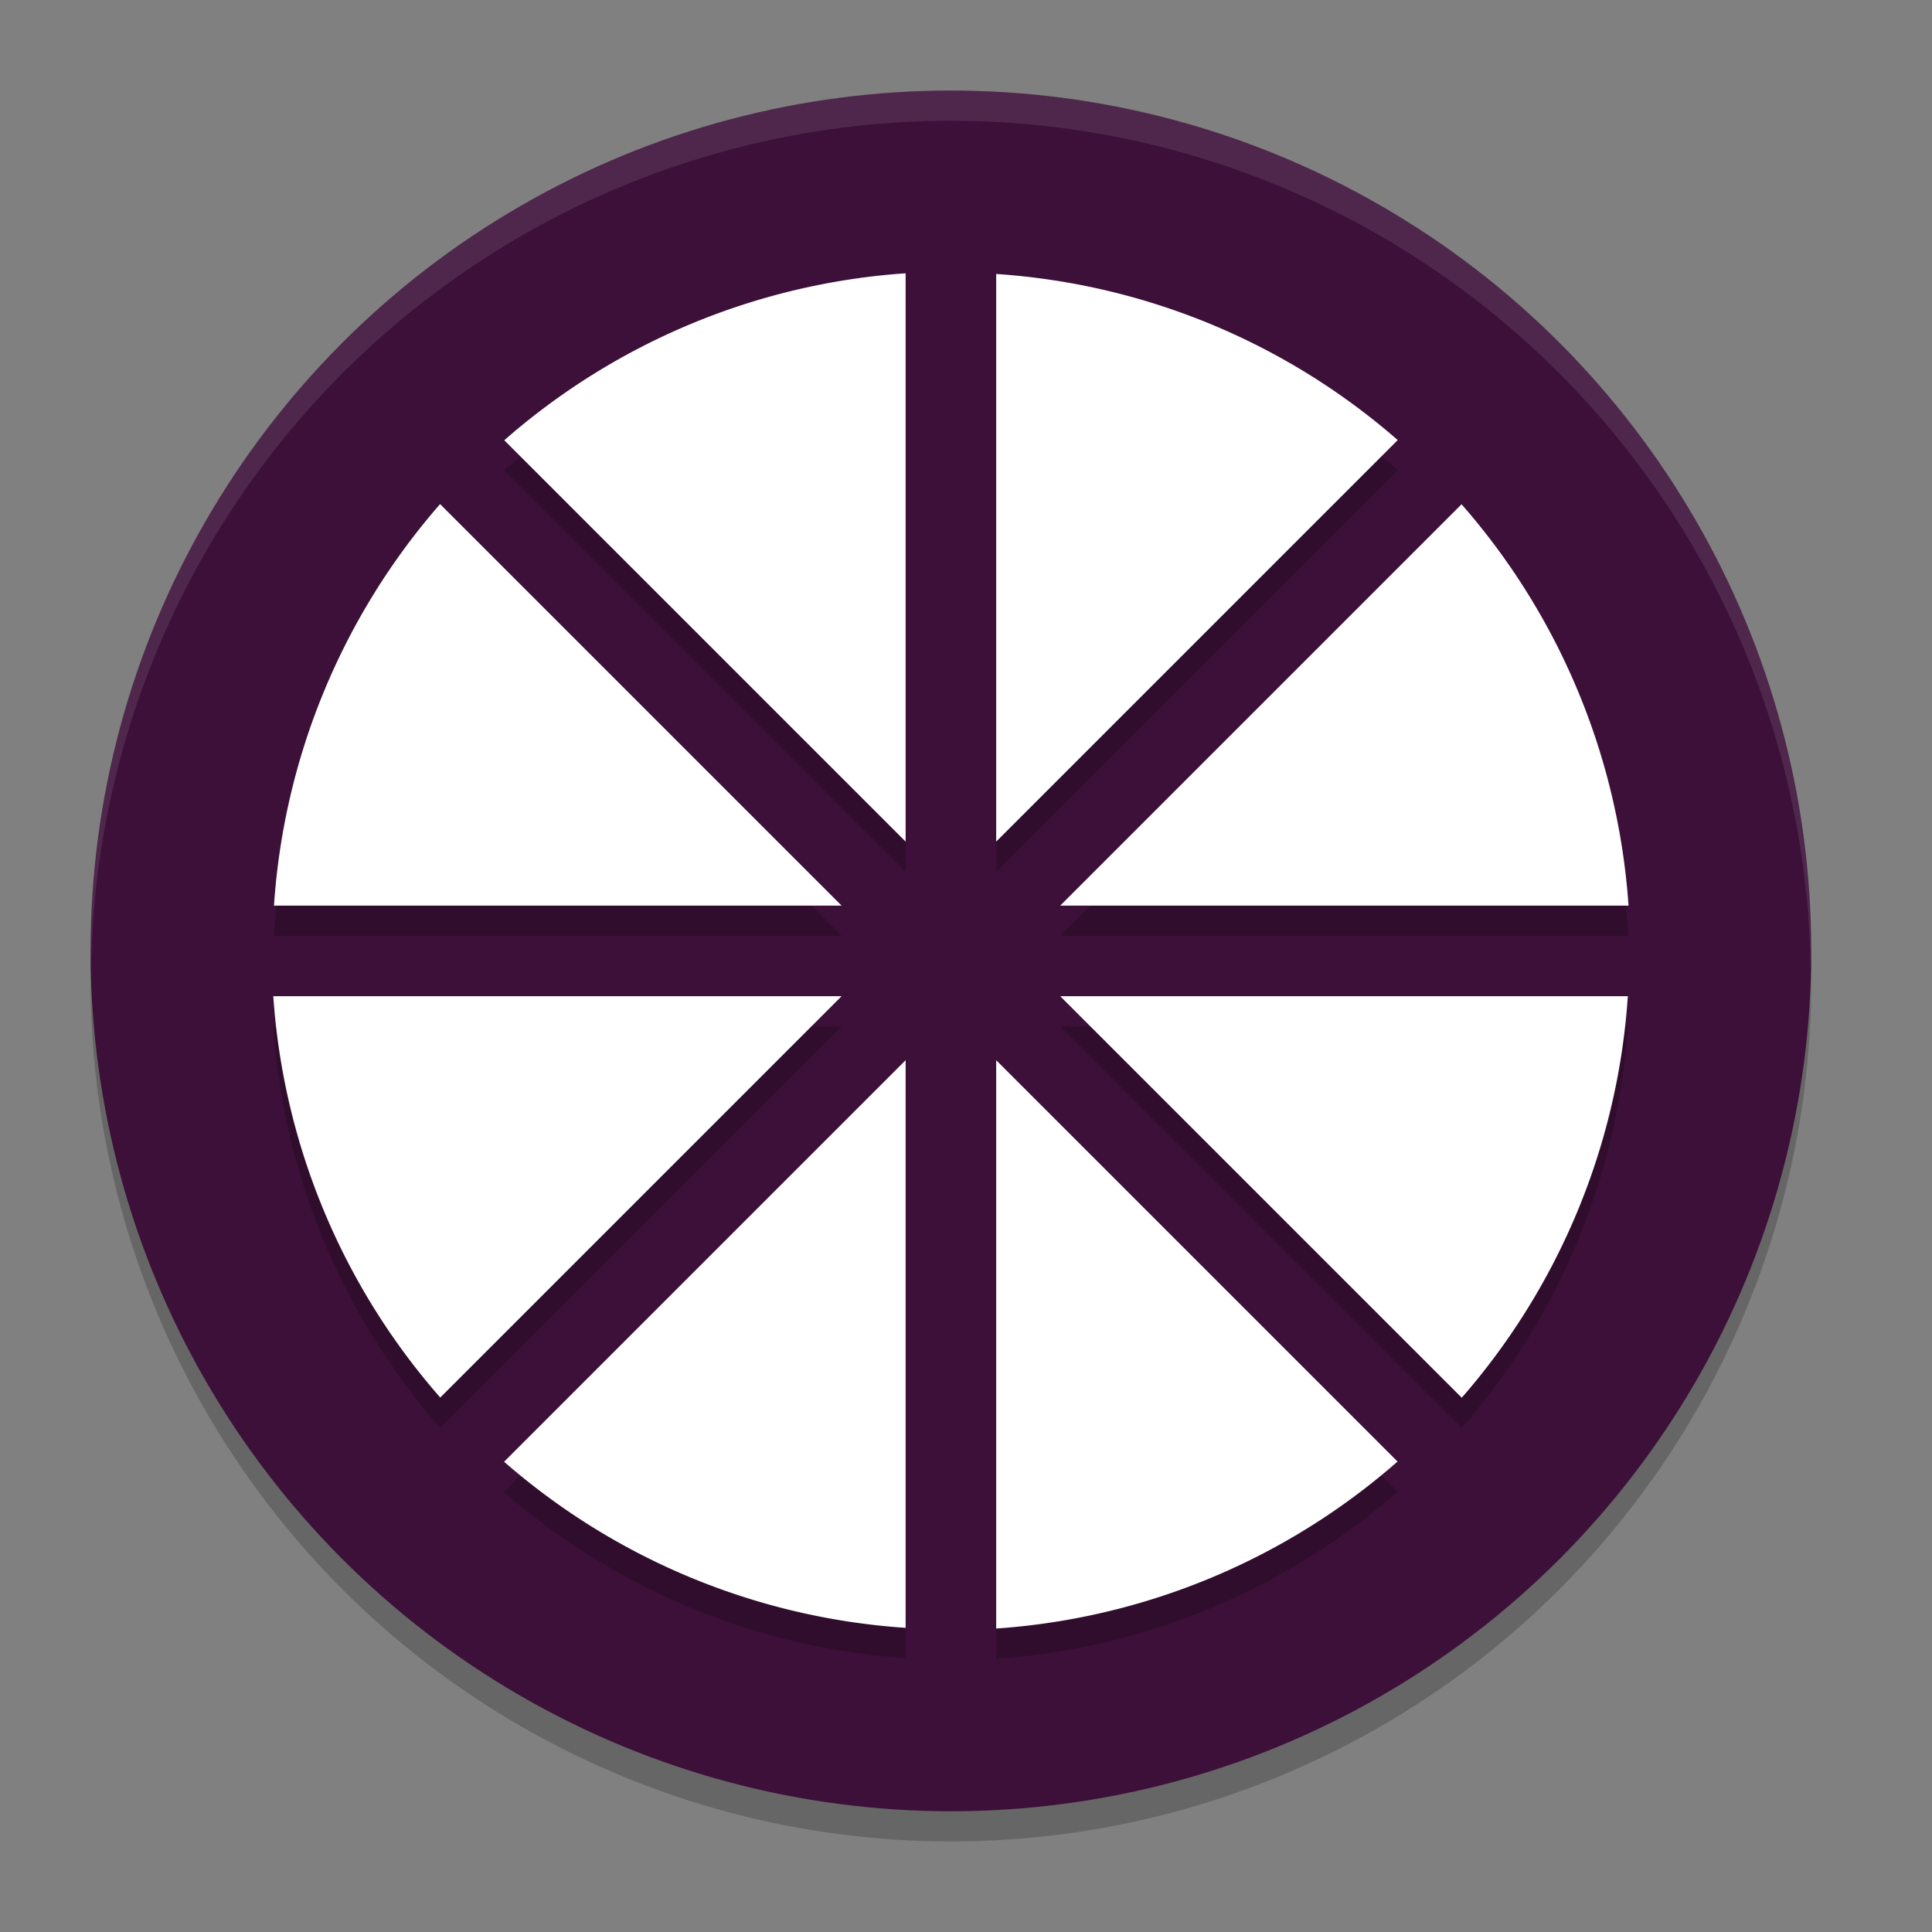 <svg xmlns="http://www.w3.org/2000/svg" width="64" height="64" version="1.0">
 <rect width="100%" height="100%" fill="#808080" stroke="none"/>
 <circle style="opacity:0.2" cx="31.5" cy="-32.5" r="28.5" transform="scale(1,-1)"/>
 <circle style="fill:#3c1038" cx="31.5" cy="-31.5" r="28.5" transform="scale(1,-1)"/>
 <path style="fill:#ffffff;opacity:0.1" d="M 31.5 3 A 28.5 28.5 0 0 0 3 31.5 A 28.5 28.5 0 0 0 3.021 31.918 A 28.5 28.5 0 0 1 31.5 4 A 28.5 28.5 0 0 1 59.979 32.082 A 28.5 28.5 0 0 0 60 31.5 A 28.5 28.5 0 0 0 31.5 3 z"/>
 <path style="opacity:0.2" d="m 30,10.052 a 22.5,22.5 0 0 0 -13.295,5.531 L 30,28.879 Z m 3,0.023 V 28.879 L 46.301,15.578 A 22.5,22.5 0 0 0 33,10.076 Z M 14.578,17.699 A 22.5,22.5 0 0 0 9.076,31 H 27.879 Z m 33.838,0.006 -13.295,13.295 H 53.947 A 22.5,22.5 0 0 0 48.416,17.705 Z M 9.053,34 A 22.5,22.5 0 0 0 14.584,47.295 L 27.879,34 Z m 26.068,0 13.301,13.301 A 22.5,22.5 0 0 0 53.924,34 Z M 30,36.121 16.699,49.422 A 22.5,22.5 0 0 0 30,54.924 Z m 3,0 V 54.947 a 22.5,22.5 0 0 0 13.295,-5.531 z"/>
 <path style="fill:#ffffff" d="M 30 9.053 A 22.5 22.5 0 0 0 16.705 14.584 L 30 27.879 L 30 9.053 z M 33 9.076 L 33 27.879 L 46.301 14.578 A 22.5 22.5 0 0 0 33 9.076 z M 14.578 16.699 A 22.5 22.5 0 0 0 9.076 30 L 27.879 30 L 14.578 16.699 z M 48.416 16.705 L 35.121 30 L 53.947 30 A 22.5 22.5 0 0 0 48.416 16.705 z M 9.053 33 A 22.5 22.5 0 0 0 14.584 46.295 L 27.879 33 L 9.053 33 z M 35.121 33 L 48.422 46.301 A 22.5 22.5 0 0 0 53.924 33 L 35.121 33 z M 30 35.121 L 16.699 48.422 A 22.5 22.5 0 0 0 30 53.924 L 30 35.121 z M 33 35.121 L 33 53.947 A 22.5 22.5 0 0 0 46.295 48.416 L 33 35.121 z"/>
</svg>
